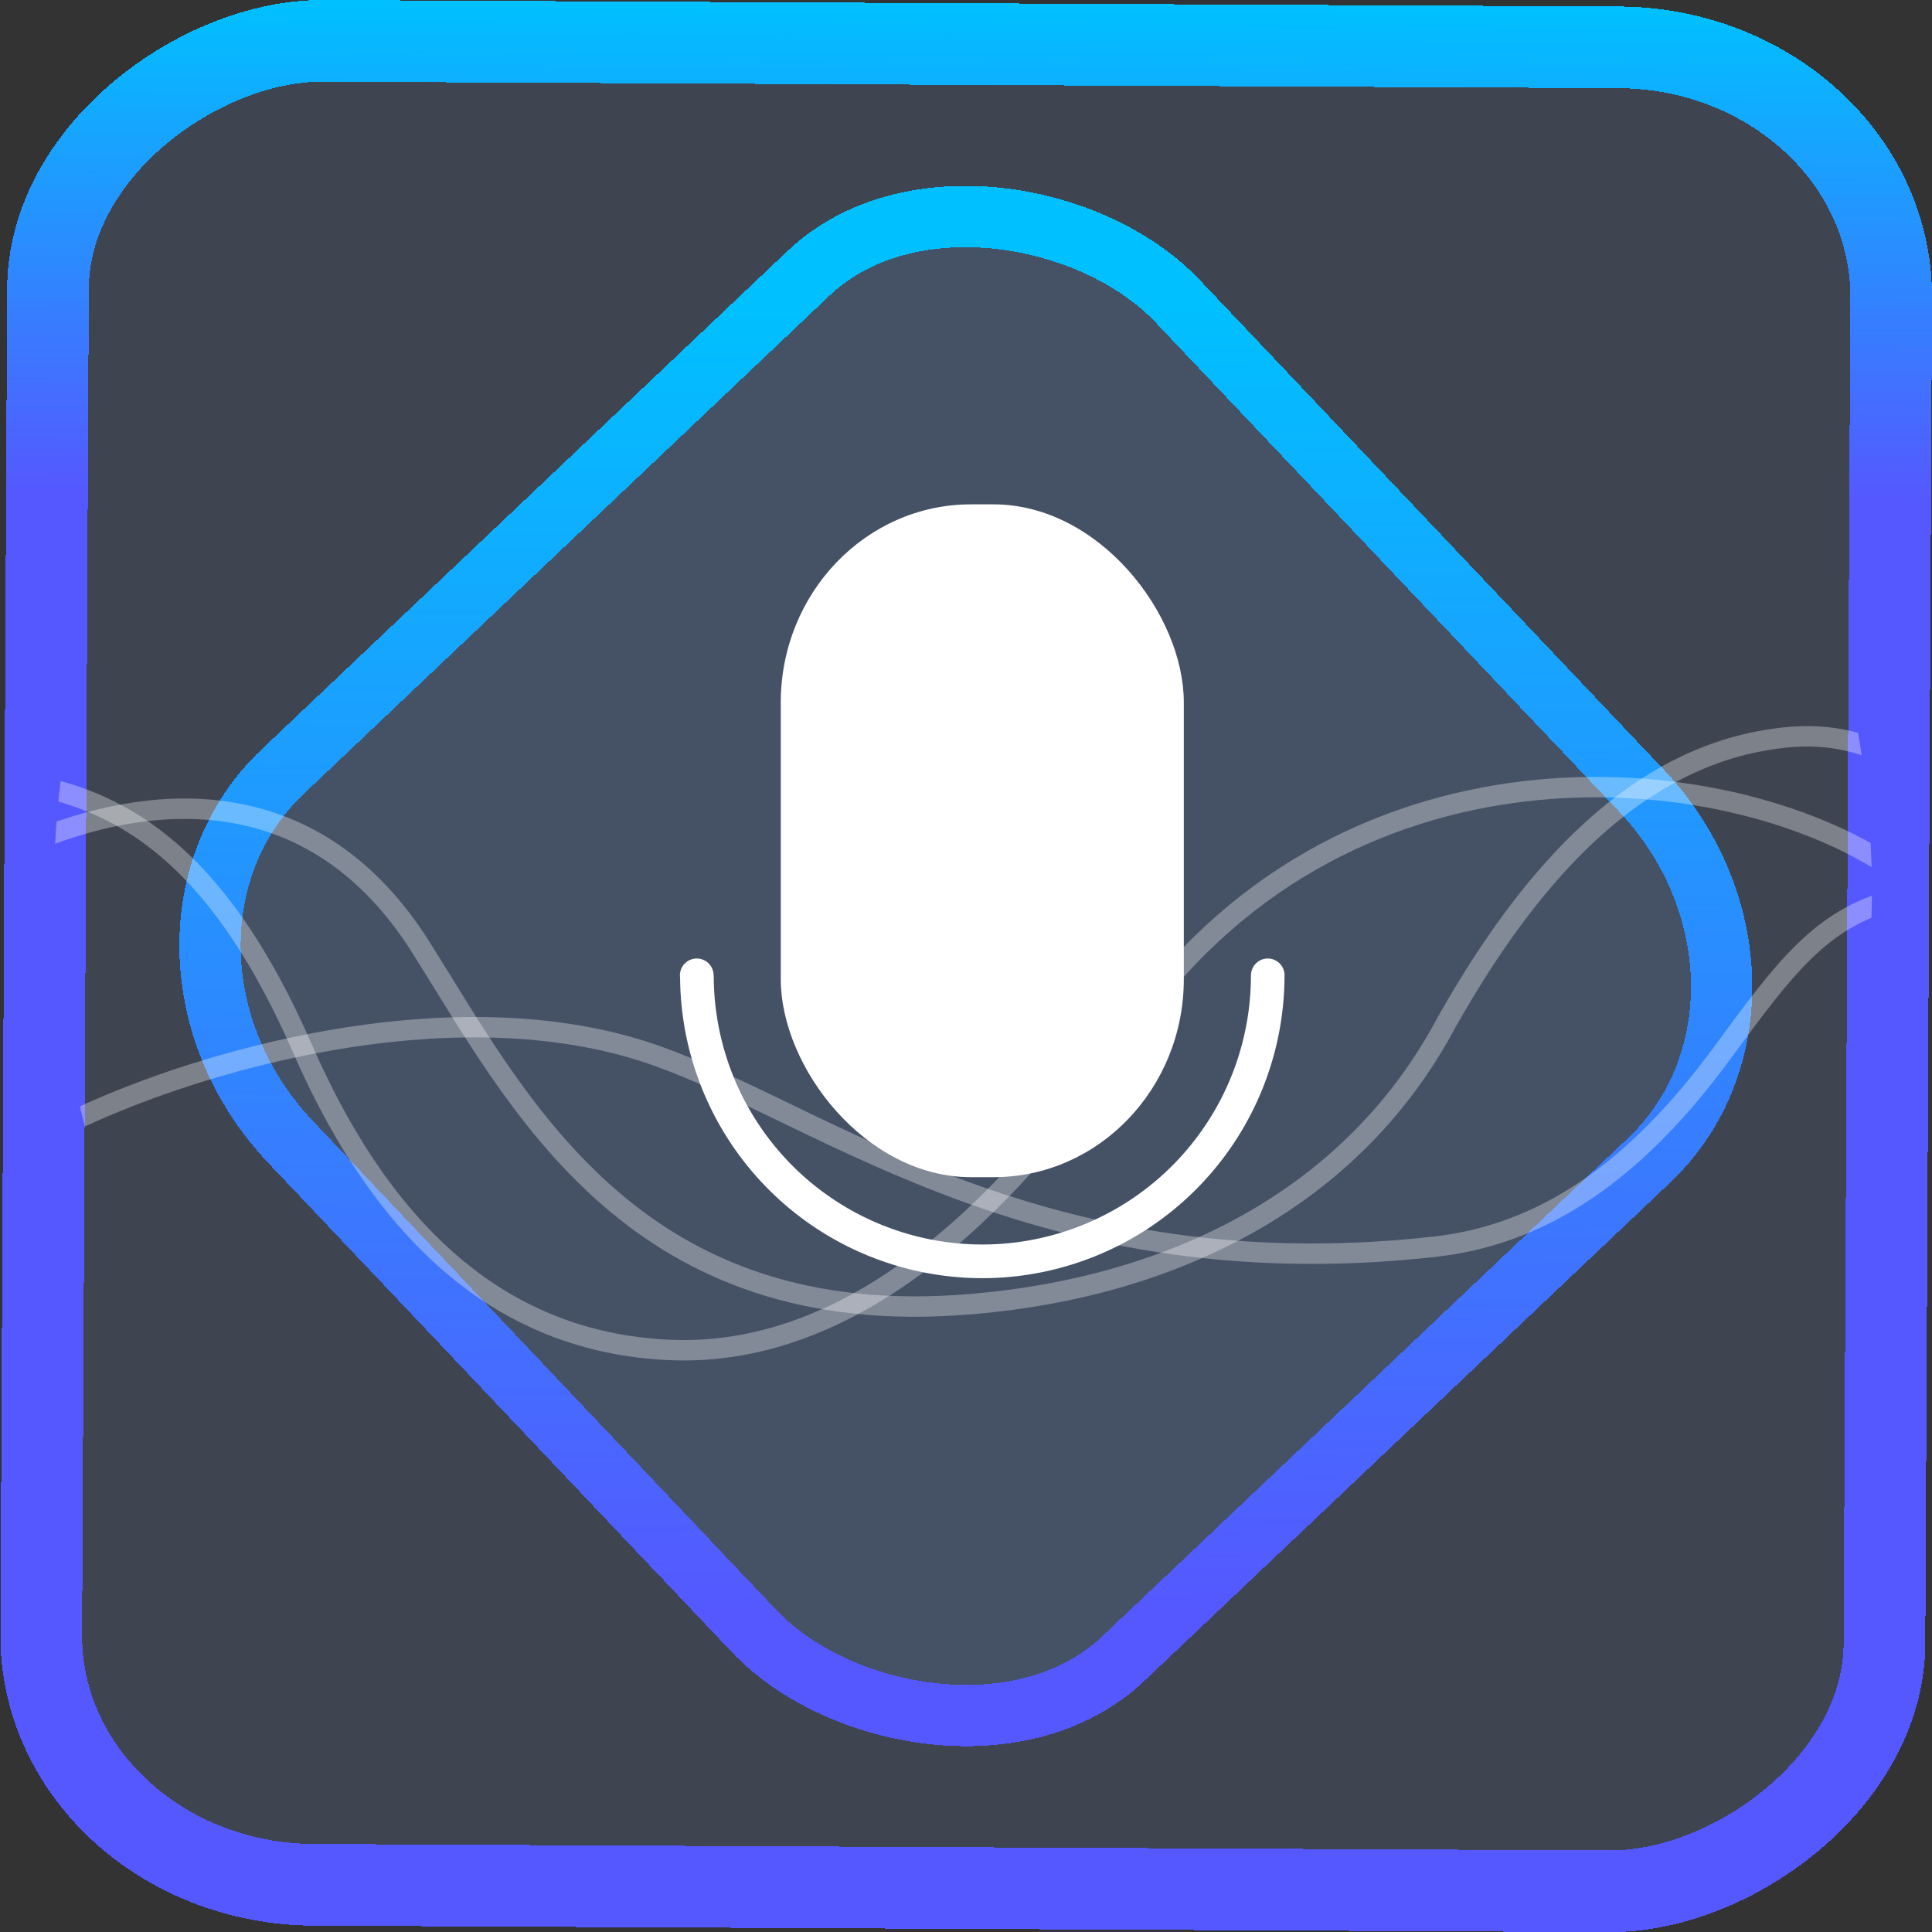 <?xml version="1.0" encoding="UTF-8" standalone="no"?>
<svg
   xmlns:dc="http://purl.org/dc/elements/1.1/"
   xmlns:cc="http://creativecommons.org/ns#"
   xmlns:rdf="http://www.w3.org/1999/02/22-rdf-syntax-ns#"
   xmlns:svg="http://www.w3.org/2000/svg"
   xmlns="http://www.w3.org/2000/svg"
   xmlns:xlink="http://www.w3.org/1999/xlink"
   xmlns:sodipodi="http://sodipodi.sourceforge.net/DTD/sodipodi-0.dtd"
   xmlns:inkscape="http://www.inkscape.org/namespaces/inkscape"
   width="47.286"
   height="47.286"
   version="1.1"
   viewBox="0 0 12.511 12.511"
   id="svg12"
   sodipodi:docname="podcast-amarok.svg"
   inkscape:version="1.0.1 (3bc2e813f5, 2020-09-07)">
  <rect x="0" y="0" width="12.511" height="12.511" fill="#333333" stroke="none"/>
  <style
     id="style901"></style>
  <defs
     id="defs16">
    <linearGradient
       id="c"
       y1="523.8"
       x1="403.57"
       y2="536.8"
       x2="416.57"
       gradientUnits="userSpaceOnUse"
       gradientTransform="matrix(0.345,0,0,0.345,-134.804,-174.633)">
      <stop
         stop-color="#292c2f"
         id="stop1568" />
      <stop
         offset="1"
         stop-opacity="0"
         id="stop1570" />
    </linearGradient>
    <linearGradient
       xlink:href="#b-2"
       id="linearGradient4189"
       x1="14.369"
       y1="22.522"
       x2="26.522"
       y2="22.522"
       gradientUnits="userSpaceOnUse" />
    <linearGradient
       x1="36"
       gradientUnits="userSpaceOnUse"
       x2="14"
       y2="12"
       y1="44"
       id="b-2">
      <stop
         style="stop-color:#bfc9c9;stop-opacity:1"
         stop-color="#536161"
         id="stop1579" />
      <stop
         style="stop-color:#fbfbfb;stop-opacity:1"
         stop-color="#f4f5f5"
         offset="1"
         id="stop1581" />
    </linearGradient>
    <linearGradient
       xlink:href="#b-2"
       id="linearGradient4428"
       gradientUnits="userSpaceOnUse"
       x1="31.586"
       y1="36.345"
       x2="1.203"
       y2="6.723" />
    <linearGradient
       xlink:href="#b-2"
       id="linearGradient4189-3"
       x1="14.369"
       y1="22.522"
       x2="26.522"
       y2="22.522"
       gradientUnits="userSpaceOnUse"
       gradientTransform="translate(20.842,61.554)" />
    <linearGradient
       xlink:href="#b-2"
       id="linearGradient4428-5"
       gradientUnits="userSpaceOnUse"
       x1="31.586"
       y1="36.345"
       x2="1.203"
       y2="6.723"
       gradientTransform="translate(20.842,61.554)" />
    <linearGradient
       xlink:href="#b-2"
       id="linearGradient4189-3-3"
       x1="14.369"
       y1="22.522"
       x2="26.522"
       y2="22.522"
       gradientUnits="userSpaceOnUse"
       gradientTransform="translate(4.377,4.421)" />
    <linearGradient
       xlink:href="#b-2"
       id="linearGradient4428-5-5"
       gradientUnits="userSpaceOnUse"
       x1="31.586"
       y1="36.345"
       x2="1.203"
       y2="6.723"
       gradientTransform="translate(4.377,4.421)" />
    <linearGradient
       inkscape:collect="always"
       xlink:href="#paint0_linear_41_115"
       id="linearGradient15"
       x1="-9.685"
       y1="45.161"
       x2="11.988"
       y2="21.735"
       gradientUnits="userSpaceOnUse"
       gradientTransform="scale(0.265)" />
    <filter
       id="filter2917-3"
       x="-0.962"
       y="-0.667"
       width="2.924"
       height="2.335"
       color-interpolation-filters="sRGB">
      <feGaussianBlur
         stdDeviation="0.287"
         id="feGaussianBlur732-5" />
    </filter>
    <filter
       id="filter1"
       x="-0.962"
       y="-0.667"
       width="2.924"
       height="2.335"
       color-interpolation-filters="sRGB">
      <feGaussianBlur
         stdDeviation="0.287"
         id="feGaussianBlur1" />
    </filter>
    <filter
       id="filter2"
       x="-0.962"
       y="-0.667"
       width="2.924"
       height="2.335"
       color-interpolation-filters="sRGB">
      <feGaussianBlur
         stdDeviation="0.287"
         id="feGaussianBlur2" />
    </filter>
    <linearGradient
       id="l"
       x1="27.447"
       x2="25.966"
       y1="289.76"
       y2="289.76"
       gradientTransform="matrix(0.943,0,0,0.963,-16.618,11.67)"
       gradientUnits="userSpaceOnUse">
      <stop
         stop-color="#1881ce"
         offset="0"
         id="stop19" />
      <stop
         stop-color="#2980b9"
         offset="1"
         id="stop21" />
    </linearGradient>
    <linearGradient
       id="j"
       x1="10.692"
       x2="34.026"
       y1="14.134"
       y2="29.068"
       gradientTransform="matrix(0.249,0,0,0.255,0.773,285.56)"
       gradientUnits="userSpaceOnUse">
      <stop
         stop-color="#349cd2"
         offset="0"
         id="stop7" />
      <stop
         stop-color="#2694d9"
         offset=".74"
         id="stop9" />
      <stop
         stop-color="#0e6daa"
         offset="1"
         id="stop11-3" />
    </linearGradient>
    <linearGradient
       id="k"
       x1="21.274"
       x2="27.447"
       y1="291.3"
       y2="287.35"
       gradientTransform="matrix(0.943,0,0,0.963,-16.618,11.67)"
       gradientUnits="userSpaceOnUse">
      <stop
         stop-color="#1d99f3"
         offset="0"
         id="stop14" />
      <stop
         stop-color="#3daee9"
         offset="1"
         id="stop16" />
    </linearGradient>
    <linearGradient
       id="paint0_linear_41_115"
       x1="11.999"
       y1="30.565"
       x2="11.999"
       y2="1.436"
       gradientUnits="userSpaceOnUse"
       gradientTransform="scale(0.265)">
      <stop
         stop-color="#5558FF"
         id="stop2" />
      <stop
         offset="1"
         stop-color="#00C0FF"
         id="stop3" />
    </linearGradient>
    <linearGradient
       id="paint1_linear_41_115"
       x1="26"
       y1="28"
       x2="26"
       y2="4"
       gradientUnits="userSpaceOnUse"
       gradientTransform="scale(0.265)">
      <stop
         stop-color="#5558FF"
         id="stop4" />
      <stop
         offset="1"
         stop-color="#00C0FF"
         id="stop5" />
    </linearGradient>
    <linearGradient
       id="paint0_linear"
       x1="26.88"
       y1="12.11"
       x2="59.246"
       y2="12.11"
       gradientUnits="userSpaceOnUse"
       gradientTransform="matrix(0.063,0,0,0.061,0.08,0.151)">
      <stop
         stop-color="#A93AFF"
         id="stop4-0" />
      <stop
         offset="1"
         stop-color="#FF81FF"
         id="stop5-3" />
    </linearGradient>
    <linearGradient
       id="paint1_linear"
       x1="17.988"
       y1="28.324"
       x2="17.988"
       y2="7.466"
       gradientUnits="userSpaceOnUse"
       gradientTransform="matrix(0.063,0,0,0.061,0.08,0.151)">
      <stop
         stop-color="#5558FF"
         id="stop6" />
      <stop
         offset="1"
         stop-color="#00C0FF"
         id="stop7-6" />
    </linearGradient>
    <linearGradient
       id="paint2_linear"
       x1="17.887"
       y1="37.542"
       x2="17.887"
       y2="24.081"
       gradientUnits="userSpaceOnUse"
       gradientTransform="matrix(0.063,0,0,0.061,0.08,0.151)">
      <stop
         stop-color="#5558FF"
         id="stop8" />
      <stop
         offset="1"
         stop-color="#00C0FF"
         id="stop9-7" />
    </linearGradient>
    <linearGradient
       id="paint3_linear"
       x1="34.895"
       y1="60"
       x2="34.895"
       y2="18.817"
       gradientUnits="userSpaceOnUse"
       gradientTransform="matrix(0.063,0,0,0.061,0.08,0.151)">
      <stop
         stop-color="#5558FF"
         id="stop10" />
      <stop
         offset="1"
         stop-color="#00C0FF"
         id="stop11-5" />
    </linearGradient>
    <clipPath
       clipPathUnits="userSpaceOnUse"
       id="clipPath3">
      <g
         id="g4">
        <circle
           cx="28.002"
           cy="25.349"
           r="27.001"
           fill="#d86eb0"
           stroke-opacity="0.039"
           stroke-width="0.491"
           style="paint-order:stroke markers fill"
           id="circle4" />
      </g>
    </clipPath>
    <clipPath
       clipPathUnits="userSpaceOnUse"
       id="clipPath2">
      <g
         id="g3">
        <circle
           cx="28.002"
           cy="25.349"
           r="27.001"
           fill="#d86eb0"
           stroke-opacity="0.039"
           stroke-width="0.491"
           style="paint-order:stroke markers fill"
           id="circle3" />
      </g>
    </clipPath>
    <clipPath
       clipPathUnits="userSpaceOnUse"
       id="clipPath1">
      <g
         id="g2">
        <circle
           cx="28.002"
           cy="25.349"
           r="27.001"
           fill="#d86eb0"
           stroke-opacity="0.039"
           stroke-width="0.491"
           style="paint-order:stroke markers fill"
           id="circle2" />
      </g>
    </clipPath>
    <linearGradient
       inkscape:collect="always"
       xlink:href="#paint1_linear_41_115"
       id="linearGradient909"
       x1="-12.026"
       y1="6.117"
       x2="-0.085"
       y2="6.117"
       gradientUnits="userSpaceOnUse" />
  </defs>
  <sodipodi:namedview
     id="namedview14"
     pagecolor="#000000"
     bordercolor="#666666"
     borderopacity="1.0"
     inkscape:showpageshadow="2"
     inkscape:pageopacity="0.0"
     inkscape:pagecheckerboard="0"
     inkscape:deskcolor="#d1d1d1"
     showgrid="false"
     inkscape:zoom="9.0252824"
     inkscape:cx="-4.5067495"
     inkscape:cy="41.557747"
     inkscape:window-width="1920"
     inkscape:window-height="988"
     inkscape:window-x="0"
     inkscape:window-y="0"
     inkscape:window-maximized="1"
     inkscape:current-layer="svg12"
     inkscape:document-rotation="0">
    <inkscape:grid
       type="xygrid"
       id="grid244"
       originx="9.959"
       originy="-31.579"
       spacingy="1"
       spacingx="1"
       units="px"
       visible="false" />
  </sodipodi:namedview>
  <rect
     x="-12.195"
     y="0.32"
     width="11.941"
     height="11.936"
     rx="1.612"
     shape-rendering="crispEdges"
     id="rect5-6-7-3"
     ry="1.774"
     transform="matrix(0.005,-1,1,0.005,0,0)"
     style="fill:#80b3ff;fill-opacity:0.15;stroke:url(#linearGradient909);stroke-width:0.529;stroke-miterlimit:4;stroke-dasharray:none;stroke-opacity:1" />
  <rect
     x="-3.72"
     y="4.885"
     width="7.913"
     height="7.912"
     rx="1.612"
     shape-rendering="crispEdges"
     id="rect5-6-6-6-6"
     style="fill:#80b3ff;fill-opacity:0.122;stroke:url(#linearGradient15);stroke-width:0.397;stroke-miterlimit:4;stroke-dasharray:none;stroke-opacity:1"
     ry="1.774"
     transform="matrix(0.726,-0.688,0.688,0.726,0,0)" />
  <rect
     x="5.056"
     y="3.266"
     width="2.61"
     height="4.357"
     rx="1.232"
     ry="1.283"
     fill="#ffffff"
     style="stroke-width:0.265;paint-order:stroke markers fill"
     id="rect2" />
  <path
     d="m 4.512,6.207 a 0.109,0.109 0 0 0 -0.109,0.109 0.109,0.109 0 0 0 0.001,0.014 1.958,1.961 0 0 0 1.957,1.947 1.958,1.961 0 0 0 1.957,-1.95 0.109,0.109 0 0 0 4.35e-4,-0.008 1.958,1.961 0 0 0 0,-0.003 A 0.109,0.109 0 0 0 8.21,6.207 0.109,0.109 0 0 0 8.101,6.316 h -4.35e-4 A 1.74,1.742 0 0 1 6.361,8.059 1.74,1.742 0 0 1 4.622,6.316 h -0.001 A 0.109,0.109 0 0 0 4.512,6.207 Z"
     fill="#ffffff"
     style="stroke-width:0.265;paint-order:stroke markers fill"
     id="path2" />
  <path
     d="m 0.598,22.249 c 2.822,0.61 5.458,2.454 7.782,7.774 2.646,6.06 6.37,8.749 10.88,8.961 5.809,0.275 10.492,-4.812 13.577,-9.361 6.288,-9.271 17.737,-8.383 22.83,-4.91"
     opacity="0.35"
     id="path3-3"
     style="fill:none;stroke:#ffffff;stroke-width:0.606;stroke-opacity:0.937"
     clip-path="url(#clipPath3)"
     transform="matrix(0.218,0,0,0.218,0.131,0.243)" />
  <path
     d="m 0.627,23.779 c 3.509,-1.373 8.175,-1.663 11.274,3.245 2.834,4.486 6.186,11.253 15.893,10.633 5.801,-0.373 11.603,-2.787 14.594,-8.439 2.077,-3.662 4.946,-7.345 9,-8.257 1.5,-0.32 2.572,-0.276 3.831,0.222"
     opacity="0.35"
     id="path4-6"
     style="fill:none;stroke:#ffffff;stroke-width:0.606;stroke-opacity:0.937"
     clip-path="url(#clipPath2)"
     transform="matrix(0.218,0,0,0.218,0.131,0.243)" />
  <path
     d="m 1.734,32.101 c 3.718,-1.743 10.777,-3.742 16.474,-2.08 5.091,1.488 11.528,7.25 23.77,5.903 3.234,-0.353 5.974,-2.21 8.568,-5.746 1.878,-2.561 2.945,-4.002 5.125,-4.58"
     opacity="0.35"
     id="path5"
     style="fill:none;stroke:#ffffff;stroke-width:0.606;stroke-opacity:0.937"
     clip-path="url(#clipPath1)"
     transform="matrix(0.218,0,0,0.218,0.131,0.243)" />
</svg>
